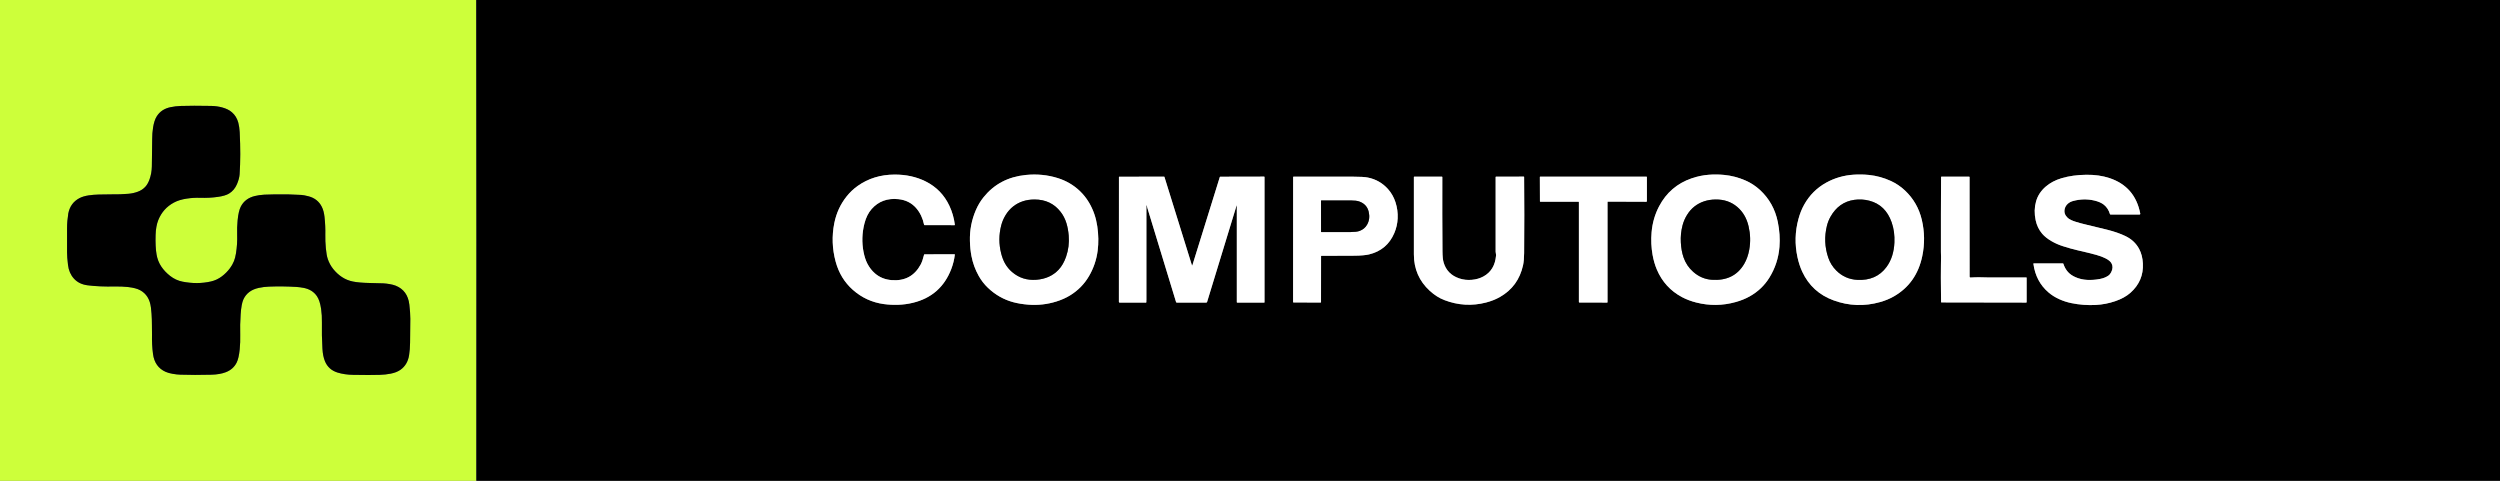 <svg width="234" height="45" viewBox="0 0 234 45" fill="none" xmlns="http://www.w3.org/2000/svg">
<rect x="0" y="0" width="234" height="45" fill="#808080" stroke="none"/>
<g clip-path="url(#clip0_252_3185)">
<path d="M0 0C14.859 0 29.717 0 44.576 0C44.593 15 44.597 30 44.585 45C29.723 45 14.861 45 0 45C0 30 0 15 0 0ZM6.925 26.082C7.237 26.425 7.656 26.631 8.181 26.701C8.901 26.796 9.77 26.834 10.79 26.813C11.189 26.804 11.586 26.822 11.981 26.865C12.477 26.921 12.859 27.021 13.125 27.167C13.701 27.482 14.035 28.02 14.127 28.779C14.178 29.195 14.206 29.565 14.211 29.889C14.217 30.237 14.22 30.414 14.22 30.419C14.231 30.752 14.234 31.05 14.228 31.311C14.214 31.944 14.245 32.551 14.322 33.133C14.429 33.943 14.823 34.499 15.504 34.804C15.682 34.883 15.906 34.946 16.176 34.992C16.422 35.035 16.655 35.06 16.873 35.067C17.751 35.099 18.726 35.1 19.8 35.071C20.332 35.057 20.783 34.977 21.153 34.832C21.607 34.653 21.939 34.356 22.149 33.941C22.283 33.675 22.379 33.261 22.435 32.7C22.48 32.251 22.496 31.8 22.484 31.347C22.466 30.704 22.479 30.062 22.523 29.421C22.569 28.769 22.654 28.305 22.779 28.03C23.041 27.456 23.524 27.093 24.227 26.944C24.541 26.878 24.858 26.838 25.177 26.826C26.036 26.792 26.893 26.802 27.751 26.857C27.982 26.872 28.212 26.902 28.44 26.948C28.977 27.057 29.384 27.313 29.66 27.714C29.849 27.987 29.981 28.386 30.058 28.912C30.117 29.325 30.142 29.751 30.132 30.19C30.114 30.965 30.131 31.785 30.183 32.651C30.198 32.892 30.22 33.09 30.251 33.244C30.294 33.461 30.349 33.652 30.418 33.817C30.638 34.345 31.032 34.697 31.6 34.872C32.026 35.004 32.513 35.075 33.058 35.085C34.133 35.105 34.961 35.105 35.544 35.085C35.915 35.073 36.255 35.036 36.562 34.975C36.946 34.9 37.259 34.775 37.501 34.599C37.937 34.283 38.2 33.828 38.291 33.236C38.345 32.888 38.375 32.502 38.383 32.077C38.4 31.115 38.407 30.367 38.406 29.834C38.404 29.447 38.373 29.002 38.312 28.499C38.208 27.628 37.784 27.043 37.042 26.743C36.888 26.681 36.697 26.63 36.47 26.591C36.257 26.555 36.06 26.532 35.879 26.523C35.721 26.515 35.281 26.503 34.557 26.487C33.912 26.474 33.402 26.428 33.025 26.351C32.65 26.274 32.307 26.133 31.999 25.928C31.7 25.73 31.432 25.482 31.194 25.187C30.97 24.908 30.799 24.597 30.683 24.255C30.6 24.009 30.538 23.665 30.497 23.222C30.456 22.779 30.44 22.372 30.449 22.002C30.462 21.43 30.437 20.861 30.373 20.293C30.332 19.929 30.25 19.622 30.127 19.371C29.873 18.854 29.451 18.52 28.862 18.369C28.573 18.296 28.355 18.255 28.21 18.246C27.349 18.193 26.488 18.177 25.627 18.197C25.12 18.208 24.82 18.216 24.729 18.222C24.402 18.242 24.105 18.285 23.837 18.352C23.236 18.503 22.805 18.829 22.544 19.329C22.397 19.613 22.296 20.044 22.241 20.625C22.198 21.07 22.184 21.517 22.199 21.966C22.218 22.553 22.181 23.135 22.089 23.712C22.042 24.003 21.979 24.246 21.899 24.441C21.802 24.679 21.678 24.899 21.527 25.103C21.306 25.399 21.049 25.658 20.753 25.878C20.446 26.107 20.111 26.262 19.747 26.345C18.898 26.538 18.011 26.544 17.084 26.363C16.663 26.281 16.275 26.101 15.921 25.824C15.589 25.565 15.316 25.276 15.101 24.956C14.874 24.618 14.724 24.239 14.653 23.817C14.571 23.334 14.541 22.729 14.563 22.002C14.58 21.441 14.664 20.973 14.814 20.6C15.109 19.87 15.597 19.323 16.281 18.958C16.606 18.784 17.003 18.661 17.47 18.59C17.899 18.525 18.317 18.499 18.724 18.513C19.301 18.532 19.855 18.504 20.384 18.429C20.851 18.364 21.201 18.26 21.434 18.119C21.765 17.919 22.013 17.625 22.179 17.238C22.325 16.898 22.408 16.587 22.427 16.305C22.507 15.116 22.509 13.805 22.434 12.372C22.416 12.035 22.372 11.738 22.303 11.481C22.196 11.084 21.997 10.759 21.705 10.507C21.473 10.307 21.168 10.156 20.789 10.055C20.468 9.969 20.126 9.922 19.765 9.915C18.607 9.893 17.655 9.894 16.908 9.919C16.592 9.93 16.279 9.967 15.969 10.031C15.386 10.151 14.953 10.438 14.669 10.895C14.512 11.147 14.399 11.492 14.329 11.93C14.273 12.283 14.245 12.649 14.246 13.03C14.247 13.458 14.236 14.312 14.213 15.593C14.205 16.013 14.132 16.416 13.993 16.801C13.888 17.091 13.755 17.322 13.593 17.494C13.404 17.693 13.175 17.843 12.906 17.942C12.621 18.048 12.327 18.114 12.024 18.139C11.49 18.183 10.956 18.201 10.42 18.193C10.238 18.19 9.844 18.196 9.239 18.21C8.91 18.218 8.603 18.243 8.317 18.285C7.965 18.337 7.671 18.425 7.437 18.547C6.868 18.846 6.52 19.326 6.392 19.987C6.365 20.129 6.337 20.358 6.308 20.671C6.288 20.9 6.277 21.13 6.277 21.361C6.277 22.115 6.277 22.868 6.277 23.621C6.277 23.912 6.306 24.303 6.365 24.796C6.426 25.311 6.613 25.74 6.925 26.082Z" fill="#CDFF3A"/>
<path d="M44.576 0C107.717 0 170.859 0 234 0C234 15 234 30 234 45C170.861 45 107.723 45 44.585 45C44.597 30 44.593 15 44.576 0ZM79.829 27.132C80.658 27.865 81.62 28.307 82.713 28.46C83.154 28.521 83.609 28.544 84.079 28.528C84.537 28.513 84.991 28.451 85.441 28.342C87.192 27.92 88.392 26.866 89.04 25.179C89.206 24.745 89.317 24.298 89.372 23.837C89.373 23.832 89.372 23.827 89.371 23.823C89.369 23.818 89.367 23.814 89.364 23.81C89.361 23.807 89.357 23.804 89.353 23.802C89.349 23.8 89.344 23.799 89.34 23.799L86.537 23.804C86.527 23.804 86.517 23.807 86.51 23.813C86.502 23.82 86.496 23.828 86.494 23.838C86.395 24.241 86.289 24.547 86.177 24.756C85.604 25.819 84.707 26.307 83.483 26.221C82.861 26.177 82.334 25.968 81.901 25.593C81.607 25.339 81.368 25.032 81.183 24.67C81.028 24.367 80.909 24.002 80.826 23.575C80.656 22.695 80.684 21.811 80.91 20.924C81.052 20.366 81.277 19.914 81.583 19.567C82.224 18.843 83.058 18.534 84.084 18.641C84.773 18.712 85.33 18.991 85.754 19.478C86.121 19.901 86.368 20.42 86.495 21.037C86.498 21.047 86.503 21.056 86.511 21.062C86.518 21.068 86.528 21.072 86.538 21.072L89.341 21.076C89.346 21.076 89.35 21.075 89.355 21.073C89.359 21.071 89.363 21.068 89.366 21.065C89.369 21.061 89.371 21.057 89.373 21.052C89.374 21.048 89.375 21.043 89.374 21.038C89.296 20.412 89.125 19.818 88.862 19.258C88.383 18.241 87.644 17.483 86.645 16.983C85.779 16.55 84.807 16.336 83.73 16.341C82.416 16.347 81.264 16.702 80.274 17.406C79.889 17.68 79.548 18.003 79.25 18.376C78.663 19.11 78.276 19.951 78.088 20.898C77.85 22.099 77.893 23.297 78.217 24.492C78.507 25.559 79.045 26.439 79.829 27.132ZM92.469 26.938C93.161 27.598 93.955 28.048 94.852 28.288C95.274 28.4 95.737 28.476 96.243 28.516C97.141 28.587 98.02 28.489 98.878 28.22C99.353 28.072 99.781 27.881 100.164 27.646C100.902 27.192 101.488 26.597 101.921 25.86C102.358 25.119 102.631 24.319 102.741 23.462C102.835 22.734 102.823 21.973 102.705 21.178C102.586 20.371 102.33 19.636 101.939 18.972C101.693 18.556 101.4 18.187 101.059 17.865C100.475 17.312 99.787 16.912 98.997 16.666C98.046 16.369 97.053 16.273 96.019 16.377C94.365 16.542 93.047 17.235 92.064 18.458C91.772 18.82 91.531 19.224 91.338 19.671C90.943 20.588 90.759 21.549 90.784 22.555C90.796 23.057 90.845 23.529 90.929 23.971C91.053 24.623 91.28 25.242 91.61 25.829C91.842 26.242 92.128 26.612 92.469 26.938ZM164.732 17.779C164.331 17.41 163.881 17.116 163.383 16.897C162.737 16.613 162.068 16.438 161.377 16.372C160.904 16.326 160.435 16.321 159.968 16.355C159.41 16.396 158.863 16.51 158.327 16.696C156.974 17.165 155.963 18.035 155.293 19.307C154.899 20.055 154.665 20.864 154.59 21.735C154.527 22.462 154.558 23.173 154.683 23.867C154.772 24.36 154.904 24.814 155.08 25.23C155.566 26.373 156.352 27.234 157.439 27.812C157.833 28.022 158.271 28.188 158.755 28.312C159.996 28.63 161.233 28.616 162.466 28.27C162.95 28.134 163.386 27.958 163.772 27.741C164.54 27.31 165.151 26.731 165.605 26.003C166.156 25.118 166.473 24.152 166.557 23.107C166.617 22.349 166.566 21.571 166.402 20.773C166.158 19.578 165.601 18.58 164.732 17.779ZM178.308 17.832C177.913 17.459 177.469 17.16 176.976 16.935C176.321 16.635 175.64 16.448 174.935 16.376C174.474 16.328 174.004 16.32 173.525 16.349C172.592 16.408 171.729 16.656 170.938 17.093C170.056 17.58 169.366 18.269 168.868 19.159C168.649 19.55 168.473 19.989 168.34 20.476C168.011 21.672 167.98 22.877 168.247 24.091C168.356 24.584 168.504 25.034 168.693 25.439C169.293 26.726 170.268 27.617 171.617 28.111C173.053 28.638 174.51 28.691 175.989 28.271C176.465 28.136 176.898 27.956 177.289 27.729C178.692 26.916 179.57 25.666 179.923 23.98C180.162 22.842 180.148 21.707 179.882 20.575C179.628 19.499 179.104 18.584 178.308 17.832ZM193.083 24.654H190.357C190.353 24.654 190.348 24.655 190.344 24.657C190.34 24.659 190.336 24.661 190.333 24.665C190.33 24.668 190.328 24.672 190.327 24.677C190.325 24.681 190.325 24.686 190.326 24.69C190.476 25.802 190.948 26.697 191.744 27.375C192.035 27.623 192.368 27.833 192.743 28.003C193.104 28.166 193.48 28.288 193.872 28.37C194.629 28.527 195.393 28.584 196.164 28.544C196.79 28.51 197.399 28.392 197.992 28.188C198.57 27.99 199.041 27.73 199.404 27.409C200.238 26.669 200.629 25.755 200.575 24.665C200.549 24.143 200.432 23.688 200.224 23.299C199.943 22.774 199.515 22.373 198.94 22.096C198.463 21.866 197.896 21.669 197.239 21.503C196.567 21.333 195.893 21.17 195.217 21.013C194.912 20.942 194.609 20.86 194.309 20.767C193.943 20.654 193.687 20.53 193.541 20.395C193.275 20.149 193.18 19.869 193.257 19.553C193.302 19.366 193.396 19.208 193.538 19.079C193.676 18.953 193.845 18.864 194.044 18.811C194.715 18.632 195.373 18.617 196.016 18.767C196.403 18.857 196.705 18.988 196.923 19.162C197.194 19.38 197.383 19.671 197.49 20.036C197.493 20.048 197.501 20.059 197.511 20.067C197.521 20.075 197.534 20.079 197.547 20.079H200.26C200.271 20.079 200.281 20.077 200.29 20.072C200.299 20.068 200.308 20.061 200.314 20.053C200.321 20.045 200.325 20.036 200.328 20.026C200.331 20.016 200.331 20.005 200.329 19.995C200.003 18.308 199.043 17.199 197.449 16.669C196.802 16.453 196.08 16.35 195.282 16.359C194.424 16.368 193.648 16.476 192.956 16.683C192.372 16.859 191.88 17.12 191.478 17.467C191.027 17.857 190.726 18.318 190.575 18.851C190.417 19.407 190.404 19.994 190.537 20.614C190.639 21.093 190.839 21.511 191.139 21.866C191.355 22.121 191.651 22.358 192.027 22.576C192.358 22.767 192.708 22.921 193.077 23.039C193.594 23.204 194.03 23.327 194.383 23.408C195.171 23.588 195.777 23.737 196.199 23.853C196.535 23.945 196.832 24.057 197.09 24.188C197.367 24.328 197.552 24.486 197.645 24.662C197.773 24.905 197.76 25.177 197.607 25.478C197.535 25.619 197.452 25.723 197.358 25.789C197.139 25.942 196.875 26.049 196.568 26.109C196.166 26.189 195.761 26.218 195.352 26.198C194.969 26.179 194.607 26.094 194.265 25.944C193.97 25.814 193.736 25.652 193.563 25.459C193.374 25.249 193.23 24.992 193.131 24.689C193.128 24.679 193.121 24.67 193.113 24.664C193.104 24.657 193.094 24.654 193.083 24.654ZM111.56 24.818L108.992 16.561C108.99 16.554 108.985 16.548 108.98 16.544C108.974 16.539 108.967 16.537 108.96 16.537L104.768 16.541C104.764 16.541 104.759 16.542 104.755 16.544C104.75 16.546 104.747 16.548 104.743 16.552C104.74 16.555 104.737 16.559 104.736 16.563C104.734 16.567 104.733 16.572 104.733 16.577L104.729 28.259C104.729 28.275 104.735 28.291 104.747 28.303C104.758 28.314 104.774 28.321 104.79 28.321C105.557 28.321 106.333 28.321 107.117 28.321C107.124 28.321 107.153 28.323 107.206 28.328C107.285 28.335 107.315 28.302 107.297 28.23C107.291 28.209 107.291 28.187 107.296 28.163C107.301 28.139 107.303 28.109 107.303 28.072C107.303 25.129 107.303 22.186 107.303 19.242C107.303 19.227 107.306 19.217 107.313 19.212C107.315 19.21 107.317 19.21 107.32 19.21C107.322 19.211 107.324 19.212 107.327 19.214C107.329 19.216 107.331 19.219 107.333 19.223C107.334 19.226 107.336 19.23 107.336 19.233C107.343 19.285 107.36 19.354 107.387 19.443C108.284 22.382 109.181 25.325 110.078 28.271C110.082 28.285 110.091 28.298 110.103 28.307C110.115 28.316 110.129 28.321 110.144 28.321H112.904C112.922 28.321 112.939 28.315 112.953 28.305C112.968 28.294 112.978 28.279 112.984 28.262L115.735 19.265C115.756 19.197 115.766 19.199 115.766 19.27V28.285C115.766 28.295 115.77 28.304 115.776 28.31C115.783 28.317 115.792 28.321 115.801 28.321H118.332C118.338 28.321 118.345 28.318 118.35 28.313C118.355 28.308 118.358 28.301 118.358 28.294V16.571C118.358 16.566 118.357 16.561 118.355 16.556C118.353 16.551 118.35 16.547 118.346 16.544C118.343 16.54 118.339 16.537 118.334 16.535C118.329 16.533 118.324 16.532 118.32 16.532L114.219 16.541C114.208 16.541 114.198 16.544 114.19 16.55C114.182 16.557 114.176 16.565 114.173 16.575L111.61 24.818C111.593 24.871 111.577 24.871 111.56 24.818ZM123.686 23.946C124.722 23.948 125.758 23.944 126.794 23.933C127.389 23.926 127.839 23.886 128.143 23.813C129.267 23.541 130.054 22.877 130.506 21.82C130.695 21.379 130.8 20.919 130.822 20.442C130.846 19.921 130.777 19.415 130.616 18.923C130.463 18.457 130.231 18.049 129.919 17.699C129.412 17.132 128.783 16.771 128.031 16.619C127.765 16.564 127.297 16.537 126.627 16.537C124.789 16.537 122.938 16.537 121.074 16.537C121.064 16.537 121.055 16.541 121.048 16.547C121.041 16.554 121.038 16.564 121.038 16.573L121.033 28.272C121.033 28.281 121.037 28.291 121.044 28.297C121.05 28.304 121.059 28.308 121.069 28.308L123.6 28.32C123.606 28.32 123.612 28.319 123.618 28.317C123.623 28.314 123.629 28.311 123.633 28.306C123.637 28.302 123.641 28.297 123.643 28.291C123.646 28.285 123.647 28.279 123.647 28.272L123.651 23.982C123.651 23.973 123.655 23.964 123.662 23.957C123.668 23.95 123.677 23.946 123.686 23.946ZM133.821 27.216C134.255 27.613 134.713 27.905 135.195 28.089C136.483 28.582 137.785 28.657 139.102 28.314C139.585 28.188 140.021 28.014 140.408 27.791C141.55 27.136 142.266 26.149 142.557 24.831C142.621 24.542 142.655 24.16 142.659 23.685C142.68 21.312 142.68 18.94 142.658 16.567C142.658 16.558 142.654 16.549 142.647 16.543C142.641 16.536 142.632 16.532 142.622 16.532L140.027 16.537C140.017 16.537 140.008 16.541 140.002 16.547C139.995 16.554 139.991 16.564 139.991 16.573C139.991 18.919 139.991 21.249 139.991 23.561C139.991 23.602 139.999 23.665 140.016 23.748C140.03 23.811 140.033 23.876 140.027 23.942C139.947 24.837 139.561 25.478 138.868 25.866C138.542 26.048 138.173 26.157 137.76 26.193C137.347 26.229 136.956 26.184 136.588 26.06C135.829 25.804 135.34 25.306 135.123 24.567C135.054 24.334 135.018 23.985 135.015 23.519C134.998 21.219 134.993 18.904 135.001 16.573C135.001 16.564 134.998 16.554 134.991 16.547C134.984 16.541 134.975 16.537 134.965 16.537H132.375C132.366 16.537 132.356 16.541 132.35 16.547C132.343 16.554 132.339 16.564 132.339 16.573C132.333 19.005 132.333 21.42 132.339 23.817C132.342 25.18 132.836 26.313 133.821 27.216ZM150.507 18.873L154.085 18.886C154.094 18.886 154.102 18.884 154.11 18.881C154.117 18.878 154.124 18.873 154.13 18.867C154.136 18.861 154.141 18.854 154.144 18.846C154.147 18.838 154.149 18.83 154.149 18.822V16.574C154.149 16.564 154.145 16.555 154.138 16.548C154.131 16.541 154.122 16.537 154.112 16.537H144.161C144.153 16.537 144.145 16.54 144.139 16.546C144.133 16.552 144.13 16.56 144.13 16.568L144.139 18.847C144.139 18.856 144.142 18.865 144.149 18.872C144.155 18.878 144.164 18.882 144.174 18.882L147.748 18.881C147.757 18.881 147.767 18.885 147.773 18.892C147.78 18.899 147.784 18.908 147.784 18.918V28.262C147.784 28.276 147.79 28.29 147.8 28.3C147.81 28.311 147.824 28.317 147.838 28.317L150.425 28.321C150.43 28.321 150.435 28.32 150.44 28.318C150.445 28.316 150.449 28.313 150.452 28.309C150.456 28.306 150.459 28.301 150.461 28.297C150.463 28.292 150.464 28.287 150.464 28.282V18.916C150.464 18.911 150.465 18.905 150.467 18.9C150.469 18.895 150.472 18.89 150.476 18.886C150.48 18.882 150.485 18.878 150.49 18.876C150.496 18.874 150.501 18.873 150.507 18.873ZM185.376 25.955C185.084 25.948 184.774 25.956 184.447 25.977C184.435 25.978 184.423 25.977 184.412 25.973C184.401 25.969 184.391 25.962 184.382 25.954C184.374 25.946 184.367 25.937 184.362 25.926C184.357 25.915 184.355 25.903 184.355 25.891L184.351 16.577C184.351 16.566 184.347 16.556 184.339 16.549C184.332 16.541 184.322 16.537 184.311 16.537H181.721C181.711 16.537 181.702 16.541 181.695 16.548C181.688 16.555 181.684 16.564 181.684 16.574C181.67 18.922 181.665 21.258 181.67 23.582C181.67 23.585 181.674 23.742 181.682 24.052C181.687 24.265 181.684 24.531 181.671 24.85C181.657 25.215 181.661 26.356 181.684 28.272C181.684 28.281 181.688 28.29 181.694 28.297C181.701 28.303 181.71 28.307 181.719 28.307L189.653 28.321C189.664 28.321 189.674 28.317 189.681 28.309C189.689 28.301 189.693 28.291 189.693 28.28V26.007C189.693 26.002 189.692 25.997 189.69 25.993C189.689 25.989 189.686 25.985 189.683 25.982C189.679 25.978 189.676 25.976 189.671 25.974C189.667 25.972 189.662 25.971 189.658 25.971C188.432 25.973 187.206 25.972 185.981 25.968C185.974 25.968 185.772 25.963 185.376 25.955Z" fill="black"/>
<path d="M6.925 26.082C6.613 25.74 6.426 25.311 6.365 24.796C6.306 24.303 6.277 23.911 6.277 23.621C6.277 22.868 6.277 22.114 6.277 21.361C6.277 21.13 6.288 20.9 6.308 20.671C6.337 20.358 6.365 20.129 6.392 19.986C6.52 19.326 6.868 18.846 7.437 18.547C7.671 18.424 7.965 18.337 8.317 18.285C8.603 18.242 8.91 18.218 9.239 18.21C9.844 18.196 10.238 18.19 10.42 18.193C10.955 18.201 11.49 18.183 12.024 18.139C12.327 18.114 12.621 18.048 12.906 17.942C13.175 17.843 13.404 17.693 13.593 17.494C13.755 17.322 13.888 17.091 13.993 16.801C14.132 16.416 14.205 16.013 14.213 15.593C14.236 14.312 14.247 13.458 14.246 13.03C14.245 12.649 14.273 12.283 14.329 11.93C14.399 11.492 14.512 11.147 14.669 10.895C14.953 10.438 15.386 10.151 15.969 10.031C16.279 9.967 16.592 9.93 16.908 9.919C17.655 9.894 18.607 9.893 19.764 9.915C20.126 9.922 20.468 9.969 20.789 10.055C21.168 10.156 21.473 10.307 21.704 10.507C21.997 10.759 22.196 11.084 22.303 11.481C22.372 11.738 22.416 12.035 22.434 12.372C22.509 13.805 22.507 15.116 22.427 16.305C22.408 16.587 22.325 16.898 22.179 17.238C22.013 17.625 21.765 17.919 21.434 18.119C21.201 18.26 20.851 18.364 20.384 18.429C19.854 18.504 19.301 18.532 18.724 18.513C18.317 18.499 17.899 18.525 17.47 18.59C17.002 18.661 16.606 18.783 16.28 18.958C15.597 19.323 15.109 19.87 14.814 20.6C14.664 20.973 14.58 21.441 14.563 22.002C14.541 22.729 14.571 23.334 14.653 23.817C14.724 24.239 14.873 24.618 15.101 24.956C15.316 25.276 15.589 25.565 15.921 25.824C16.275 26.101 16.663 26.281 17.084 26.363C18.011 26.544 18.898 26.538 19.747 26.345C20.111 26.262 20.446 26.107 20.753 25.878C21.048 25.657 21.306 25.399 21.527 25.103C21.678 24.899 21.802 24.679 21.899 24.441C21.979 24.246 22.042 24.003 22.089 23.712C22.181 23.135 22.218 22.553 22.199 21.966C22.184 21.517 22.198 21.07 22.241 20.625C22.296 20.044 22.397 19.612 22.544 19.329C22.805 18.829 23.236 18.503 23.837 18.352C24.105 18.285 24.402 18.242 24.729 18.222C24.82 18.216 25.12 18.208 25.626 18.197C26.488 18.177 27.349 18.193 28.21 18.246C28.355 18.255 28.572 18.296 28.862 18.369C29.451 18.52 29.873 18.853 30.127 19.371C30.25 19.622 30.332 19.929 30.373 20.293C30.437 20.861 30.462 21.43 30.449 22.002C30.44 22.372 30.456 22.779 30.497 23.222C30.538 23.665 30.6 24.009 30.683 24.255C30.799 24.597 30.97 24.907 31.194 25.187C31.432 25.482 31.7 25.73 31.999 25.928C32.307 26.133 32.649 26.274 33.025 26.351C33.402 26.428 33.912 26.474 34.557 26.487C35.281 26.503 35.721 26.515 35.879 26.523C36.06 26.532 36.257 26.555 36.469 26.591C36.697 26.63 36.888 26.681 37.042 26.743C37.784 27.042 38.208 27.628 38.312 28.499C38.373 29.002 38.404 29.447 38.405 29.834C38.407 30.367 38.4 31.114 38.383 32.077C38.375 32.502 38.345 32.888 38.291 33.236C38.2 33.828 37.936 34.283 37.501 34.599C37.259 34.775 36.946 34.9 36.562 34.975C36.254 35.036 35.915 35.073 35.544 35.085C34.961 35.105 34.133 35.105 33.058 35.085C32.512 35.075 32.026 35.004 31.6 34.872C31.032 34.697 30.638 34.345 30.418 33.817C30.349 33.652 30.294 33.461 30.251 33.244C30.22 33.089 30.198 32.892 30.183 32.651C30.131 31.785 30.114 30.965 30.131 30.19C30.142 29.751 30.117 29.325 30.057 28.912C29.981 28.386 29.849 27.987 29.66 27.714C29.384 27.312 28.977 27.057 28.44 26.948C28.212 26.902 27.982 26.872 27.751 26.857C26.893 26.802 26.036 26.792 25.177 26.826C24.857 26.838 24.541 26.878 24.227 26.944C23.524 27.093 23.041 27.455 22.779 28.03C22.654 28.305 22.569 28.769 22.523 29.421C22.479 30.062 22.466 30.704 22.484 31.347C22.496 31.8 22.48 32.251 22.435 32.7C22.379 33.261 22.283 33.675 22.149 33.941C21.939 34.356 21.607 34.653 21.153 34.831C20.783 34.977 20.332 35.056 19.8 35.071C18.726 35.1 17.751 35.099 16.873 35.067C16.655 35.06 16.422 35.035 16.176 34.992C15.906 34.946 15.682 34.883 15.504 34.804C14.823 34.499 14.429 33.942 14.322 33.133C14.245 32.551 14.214 31.944 14.228 31.311C14.234 31.05 14.231 30.752 14.22 30.419C14.22 30.414 14.217 30.237 14.211 29.889C14.206 29.565 14.178 29.195 14.127 28.779C14.035 28.02 13.701 27.482 13.125 27.167C12.859 27.021 12.477 26.92 11.981 26.865C11.586 26.822 11.189 26.804 10.79 26.813C9.77 26.834 8.901 26.796 8.181 26.701C7.656 26.631 7.237 26.425 6.925 26.082Z" fill="black"/>
<path d="M79.829 27.133C79.045 26.439 78.507 25.559 78.217 24.492C77.893 23.297 77.85 22.099 78.088 20.898C78.276 19.951 78.663 19.11 79.25 18.376C79.548 18.003 79.889 17.68 80.274 17.406C81.264 16.702 82.416 16.347 83.73 16.341C84.807 16.336 85.779 16.55 86.645 16.983C87.644 17.483 88.383 18.241 88.861 19.258C89.125 19.818 89.296 20.412 89.374 21.038C89.375 21.043 89.374 21.048 89.373 21.052C89.371 21.057 89.369 21.061 89.366 21.065C89.363 21.068 89.359 21.071 89.355 21.073C89.35 21.075 89.346 21.076 89.341 21.076L86.538 21.072C86.528 21.072 86.518 21.068 86.511 21.062C86.503 21.056 86.498 21.047 86.495 21.037C86.368 20.42 86.121 19.901 85.753 19.478C85.33 18.991 84.773 18.712 84.084 18.641C83.058 18.534 82.224 18.843 81.583 19.567C81.277 19.914 81.052 20.367 80.91 20.924C80.684 21.811 80.656 22.695 80.826 23.575C80.909 24.002 81.028 24.367 81.183 24.67C81.368 25.032 81.607 25.339 81.901 25.593C82.334 25.968 82.861 26.177 83.483 26.221C84.707 26.308 85.604 25.819 86.177 24.756C86.289 24.548 86.395 24.241 86.494 23.838C86.496 23.828 86.502 23.82 86.51 23.813C86.517 23.807 86.527 23.804 86.537 23.804L89.34 23.799C89.344 23.799 89.349 23.8 89.353 23.802C89.357 23.804 89.361 23.807 89.364 23.811C89.367 23.814 89.369 23.818 89.371 23.823C89.372 23.827 89.373 23.832 89.372 23.837C89.317 24.298 89.206 24.745 89.04 25.179C88.392 26.866 87.192 27.92 85.441 28.342C84.991 28.451 84.537 28.513 84.079 28.528C83.609 28.544 83.154 28.521 82.713 28.46C81.62 28.307 80.658 27.865 79.829 27.133Z" fill="white"/>
<path d="M92.469 26.938C92.128 26.612 91.841 26.242 91.61 25.829C91.28 25.242 91.053 24.623 90.929 23.971C90.845 23.529 90.796 23.057 90.784 22.556C90.758 21.549 90.943 20.588 91.338 19.671C91.531 19.224 91.772 18.82 92.064 18.458C93.047 17.236 94.365 16.542 96.019 16.377C97.053 16.273 98.046 16.369 98.997 16.666C99.787 16.912 100.474 17.312 101.059 17.865C101.4 18.187 101.693 18.556 101.939 18.972C102.33 19.636 102.586 20.371 102.705 21.178C102.823 21.973 102.835 22.734 102.741 23.462C102.631 24.319 102.357 25.119 101.921 25.86C101.488 26.597 100.902 27.192 100.164 27.646C99.781 27.881 99.352 28.072 98.878 28.22C98.02 28.489 97.141 28.587 96.243 28.516C95.737 28.476 95.273 28.4 94.852 28.288C93.955 28.048 93.161 27.598 92.469 26.938ZM94.728 25.459C95.371 26.011 96.13 26.253 97.006 26.185C97.865 26.118 98.556 25.806 99.08 25.251C99.377 24.935 99.612 24.528 99.784 24.031C100.005 23.393 100.087 22.734 100.031 22.052C99.996 21.627 99.925 21.241 99.819 20.894C99.696 20.495 99.515 20.142 99.276 19.834C98.676 19.059 97.861 18.672 96.83 18.673C96.053 18.673 95.387 18.89 94.833 19.324C94.564 19.534 94.332 19.798 94.136 20.113C93.943 20.425 93.802 20.753 93.713 21.098C93.489 21.971 93.487 22.844 93.708 23.715C93.801 24.085 93.923 24.401 94.074 24.665C94.249 24.971 94.467 25.236 94.728 25.459Z" fill="white"/>
<path d="M164.732 17.779C165.601 18.58 166.158 19.578 166.402 20.773C166.565 21.571 166.617 22.349 166.557 23.107C166.473 24.152 166.156 25.118 165.605 26.002C165.151 26.731 164.54 27.31 163.772 27.741C163.386 27.958 162.95 28.134 162.466 28.27C161.233 28.616 159.996 28.63 158.755 28.312C158.271 28.188 157.833 28.022 157.439 27.812C156.352 27.234 155.566 26.373 155.08 25.23C154.904 24.814 154.772 24.36 154.683 23.867C154.558 23.173 154.527 22.462 154.589 21.735C154.665 20.864 154.899 20.055 155.293 19.307C155.963 18.035 156.974 17.165 158.327 16.696C158.863 16.51 159.41 16.396 159.968 16.355C160.435 16.321 160.904 16.326 161.377 16.372C162.068 16.438 162.737 16.613 163.383 16.897C163.881 17.116 164.331 17.41 164.732 17.779ZM158.482 25.441C158.993 25.892 159.571 26.14 160.214 26.185C161.607 26.282 162.621 25.788 163.255 24.703C163.482 24.314 163.64 23.87 163.729 23.372C163.861 22.644 163.839 21.91 163.664 21.17C163.485 20.41 163.127 19.805 162.59 19.354C162.039 18.891 161.371 18.664 160.584 18.673C159.81 18.682 159.15 18.899 158.605 19.324C158.335 19.535 158.103 19.798 157.908 20.113C157.717 20.421 157.576 20.749 157.485 21.098C157.349 21.618 157.296 22.147 157.325 22.683C157.354 23.213 157.437 23.679 157.576 24.082C157.759 24.618 158.061 25.071 158.482 25.441Z" fill="white"/>
<path d="M178.308 17.832C179.104 18.584 179.628 19.499 179.882 20.575C180.148 21.707 180.162 22.842 179.923 23.98C179.57 25.666 178.692 26.916 177.289 27.729C176.898 27.956 176.465 28.136 175.989 28.271C174.51 28.691 173.053 28.638 171.617 28.111C170.268 27.617 169.293 26.726 168.693 25.439C168.504 25.034 168.356 24.584 168.247 24.091C167.98 22.877 168.011 21.672 168.34 20.476C168.473 19.989 168.649 19.55 168.868 19.159C169.366 18.269 170.056 17.58 170.938 17.093C171.729 16.656 172.592 16.408 173.525 16.349C174.004 16.32 174.474 16.328 174.935 16.376C175.64 16.448 176.321 16.635 176.976 16.935C177.469 17.16 177.913 17.459 178.308 17.832ZM171.867 25.313C172.411 25.859 173.069 26.153 173.842 26.194C175.019 26.257 175.927 25.86 176.566 25.003C176.805 24.683 176.987 24.323 177.111 23.923C177.227 23.547 177.296 23.144 177.316 22.714C177.348 22.026 177.263 21.392 177.059 20.812C176.678 19.723 175.979 19.047 174.961 18.785C174.499 18.666 174.033 18.639 173.563 18.706C172.596 18.842 171.854 19.369 171.336 20.286C171.187 20.55 171.076 20.83 171.002 21.125C170.75 22.136 170.791 23.132 171.125 24.115C171.28 24.573 171.528 24.972 171.867 25.313Z" fill="white"/>
<path d="M193.083 24.654C193.094 24.654 193.104 24.657 193.113 24.663C193.121 24.67 193.128 24.679 193.131 24.689C193.23 24.992 193.374 25.249 193.563 25.459C193.736 25.652 193.97 25.814 194.265 25.944C194.607 26.094 194.969 26.178 195.352 26.198C195.761 26.218 196.166 26.189 196.568 26.109C196.876 26.049 197.139 25.942 197.358 25.789C197.452 25.723 197.535 25.619 197.607 25.478C197.76 25.177 197.773 24.905 197.645 24.662C197.552 24.486 197.367 24.328 197.09 24.188C196.832 24.057 196.535 23.945 196.199 23.853C195.777 23.736 195.171 23.588 194.383 23.408C194.03 23.327 193.594 23.204 193.077 23.039C192.708 22.921 192.358 22.767 192.027 22.576C191.651 22.358 191.355 22.121 191.139 21.866C190.839 21.511 190.639 21.093 190.537 20.614C190.404 19.994 190.417 19.407 190.575 18.851C190.726 18.318 191.027 17.857 191.478 17.467C191.88 17.12 192.372 16.859 192.956 16.683C193.648 16.476 194.424 16.368 195.282 16.359C196.08 16.35 196.802 16.453 197.449 16.669C199.043 17.199 200.003 18.308 200.329 19.995C200.331 20.005 200.331 20.016 200.328 20.026C200.326 20.036 200.321 20.045 200.314 20.053C200.308 20.061 200.3 20.068 200.29 20.072C200.281 20.077 200.271 20.079 200.26 20.079H197.547C197.534 20.079 197.521 20.075 197.511 20.067C197.501 20.059 197.493 20.048 197.49 20.036C197.383 19.671 197.194 19.38 196.923 19.162C196.705 18.988 196.403 18.857 196.016 18.767C195.373 18.617 194.715 18.632 194.044 18.811C193.845 18.864 193.676 18.953 193.538 19.079C193.396 19.208 193.302 19.366 193.257 19.553C193.18 19.869 193.275 20.149 193.541 20.395C193.687 20.53 193.943 20.654 194.309 20.767C194.609 20.86 194.912 20.942 195.217 21.013C195.893 21.17 196.567 21.333 197.239 21.503C197.896 21.669 198.463 21.866 198.94 22.096C199.515 22.373 199.943 22.774 200.224 23.299C200.432 23.688 200.549 24.143 200.575 24.665C200.629 25.755 200.238 26.669 199.404 27.409C199.041 27.73 198.57 27.99 197.992 28.188C197.399 28.392 196.79 28.51 196.164 28.544C195.393 28.584 194.629 28.527 193.872 28.37C193.48 28.288 193.104 28.166 192.743 28.003C192.368 27.833 192.035 27.623 191.744 27.375C190.948 26.697 190.476 25.802 190.326 24.69C190.325 24.686 190.325 24.681 190.327 24.677C190.328 24.672 190.33 24.668 190.333 24.665C190.336 24.661 190.34 24.659 190.344 24.657C190.348 24.655 190.353 24.654 190.357 24.654H193.083Z" fill="white"/>
<path d="M111.56 24.818C111.577 24.871 111.593 24.871 111.61 24.818L114.173 16.575C114.176 16.565 114.182 16.557 114.19 16.55C114.198 16.544 114.208 16.541 114.219 16.541L118.32 16.532C118.324 16.532 118.329 16.533 118.334 16.535C118.339 16.537 118.343 16.54 118.346 16.544C118.35 16.547 118.353 16.551 118.355 16.556C118.357 16.561 118.358 16.566 118.358 16.571V28.294C118.358 28.301 118.355 28.308 118.35 28.313C118.345 28.318 118.338 28.321 118.332 28.321H115.801C115.796 28.321 115.792 28.32 115.788 28.318C115.783 28.316 115.779 28.314 115.776 28.31C115.773 28.307 115.77 28.303 115.769 28.299C115.767 28.294 115.766 28.29 115.766 28.285V19.27C115.766 19.198 115.755 19.197 115.735 19.265L112.984 28.262C112.978 28.279 112.968 28.294 112.953 28.305C112.939 28.315 112.922 28.321 112.904 28.321H110.144C110.129 28.321 110.115 28.316 110.103 28.307C110.091 28.298 110.082 28.285 110.078 28.271C109.181 25.325 108.284 22.382 107.387 19.442C107.36 19.354 107.343 19.285 107.336 19.233C107.335 19.23 107.334 19.226 107.333 19.223C107.331 19.219 107.329 19.216 107.327 19.214C107.324 19.212 107.322 19.211 107.32 19.21C107.317 19.21 107.315 19.21 107.313 19.212C107.306 19.217 107.303 19.227 107.303 19.242C107.303 22.186 107.303 25.128 107.303 28.072C107.303 28.109 107.301 28.139 107.296 28.163C107.291 28.187 107.291 28.209 107.297 28.23C107.315 28.302 107.285 28.334 107.206 28.328C107.153 28.323 107.124 28.321 107.117 28.321C106.333 28.321 105.557 28.321 104.79 28.321C104.774 28.321 104.758 28.314 104.747 28.303C104.735 28.291 104.729 28.275 104.729 28.259L104.733 16.577C104.733 16.572 104.734 16.567 104.736 16.563C104.737 16.559 104.74 16.555 104.743 16.551C104.747 16.548 104.75 16.546 104.755 16.544C104.759 16.542 104.764 16.541 104.768 16.541L108.96 16.537C108.967 16.537 108.974 16.539 108.98 16.543C108.985 16.548 108.99 16.554 108.992 16.561L111.56 24.818Z" fill="white"/>
<path d="M123.651 23.982L123.647 28.272C123.647 28.279 123.646 28.285 123.643 28.291C123.641 28.297 123.637 28.302 123.633 28.306C123.629 28.311 123.623 28.314 123.618 28.317C123.612 28.319 123.606 28.32 123.6 28.32L121.069 28.308C121.059 28.308 121.05 28.304 121.044 28.297C121.037 28.291 121.033 28.281 121.033 28.272L121.037 16.573C121.037 16.563 121.041 16.554 121.048 16.547C121.055 16.541 121.064 16.537 121.073 16.537C122.938 16.537 124.789 16.537 126.627 16.537C127.297 16.537 127.765 16.564 128.031 16.619C128.783 16.771 129.412 17.131 129.919 17.699C130.231 18.049 130.463 18.457 130.616 18.923C130.777 19.415 130.846 19.921 130.822 20.442C130.8 20.919 130.695 21.378 130.506 21.82C130.054 22.877 129.267 23.541 128.143 23.813C127.839 23.886 127.389 23.926 126.794 23.933C125.758 23.944 124.722 23.948 123.686 23.946C123.677 23.946 123.668 23.95 123.661 23.957C123.655 23.963 123.651 23.973 123.651 23.982ZM123.676 21.72C124.606 21.73 125.506 21.73 126.375 21.722C126.779 21.718 127.072 21.683 127.254 21.616C127.569 21.5 127.806 21.302 127.964 21.02C128.167 20.657 128.215 20.256 128.109 19.818C127.994 19.345 127.697 19.024 127.219 18.857C127.038 18.793 126.78 18.762 126.445 18.762C125.529 18.762 124.609 18.762 123.686 18.762C123.681 18.762 123.676 18.763 123.671 18.765C123.666 18.767 123.662 18.77 123.658 18.773C123.655 18.777 123.652 18.781 123.65 18.786C123.648 18.791 123.647 18.796 123.647 18.801L123.651 21.695C123.651 21.701 123.654 21.708 123.658 21.712C123.663 21.717 123.669 21.72 123.676 21.72Z" fill="white"/>
<path d="M133.821 27.216C132.836 26.313 132.342 25.18 132.339 23.817C132.333 21.42 132.333 19.005 132.339 16.573C132.339 16.563 132.343 16.554 132.35 16.547C132.356 16.541 132.365 16.537 132.375 16.537H134.965C134.975 16.537 134.984 16.541 134.991 16.547C134.998 16.554 135.001 16.563 135.001 16.573C134.993 18.904 134.998 21.219 135.015 23.519C135.018 23.985 135.054 24.334 135.123 24.567C135.34 25.306 135.829 25.804 136.588 26.06C136.956 26.184 137.347 26.229 137.76 26.192C138.173 26.157 138.542 26.048 138.868 25.866C139.561 25.478 139.947 24.837 140.027 23.942C140.033 23.876 140.03 23.811 140.016 23.748C139.999 23.665 139.991 23.602 139.991 23.561C139.991 21.249 139.991 18.919 139.991 16.573C139.991 16.563 139.995 16.554 140.002 16.547C140.008 16.541 140.017 16.537 140.027 16.537L142.622 16.532C142.632 16.532 142.641 16.536 142.647 16.543C142.654 16.549 142.658 16.558 142.658 16.567C142.68 18.94 142.68 21.312 142.659 23.685C142.655 24.159 142.621 24.542 142.557 24.831C142.266 26.149 141.55 27.136 140.408 27.791C140.021 28.014 139.585 28.188 139.102 28.314C137.785 28.657 136.483 28.582 135.195 28.089C134.713 27.905 134.255 27.613 133.821 27.216Z" fill="white"/>
<path d="M150.507 18.873C150.501 18.873 150.496 18.874 150.49 18.876C150.485 18.878 150.48 18.882 150.476 18.886C150.472 18.89 150.469 18.894 150.467 18.9C150.465 18.905 150.464 18.911 150.464 18.916V28.282C150.464 28.287 150.463 28.292 150.461 28.297C150.459 28.301 150.456 28.306 150.452 28.309C150.449 28.313 150.445 28.316 150.44 28.318C150.435 28.32 150.43 28.321 150.425 28.321L147.838 28.317C147.831 28.317 147.824 28.315 147.817 28.312C147.811 28.31 147.805 28.305 147.8 28.3C147.795 28.295 147.791 28.289 147.788 28.283C147.785 28.276 147.784 28.269 147.784 28.262V18.918C147.784 18.908 147.78 18.899 147.773 18.892C147.767 18.885 147.757 18.881 147.748 18.881L144.174 18.882C144.164 18.882 144.155 18.878 144.149 18.872C144.142 18.865 144.138 18.856 144.138 18.847L144.13 16.568C144.13 16.56 144.133 16.552 144.139 16.546C144.145 16.54 144.153 16.537 144.161 16.537H154.112C154.122 16.537 154.131 16.541 154.138 16.548C154.145 16.555 154.149 16.564 154.149 16.574V18.822C154.149 18.83 154.147 18.838 154.144 18.846C154.141 18.854 154.136 18.861 154.13 18.867C154.124 18.873 154.117 18.878 154.109 18.881C154.102 18.884 154.094 18.886 154.085 18.886L150.507 18.873Z" fill="white"/>
<path d="M185.981 25.968C187.206 25.972 188.432 25.973 189.658 25.971C189.662 25.971 189.667 25.972 189.671 25.974C189.676 25.976 189.679 25.978 189.683 25.982C189.686 25.985 189.689 25.989 189.69 25.993C189.692 25.997 189.693 26.002 189.693 26.007V28.28C189.693 28.291 189.689 28.301 189.681 28.309C189.674 28.317 189.663 28.321 189.653 28.321L181.719 28.307C181.71 28.307 181.701 28.303 181.694 28.297C181.688 28.29 181.684 28.281 181.684 28.272C181.661 26.356 181.657 25.215 181.671 24.85C181.684 24.531 181.687 24.265 181.682 24.052C181.674 23.742 181.67 23.585 181.67 23.581C181.665 21.258 181.67 18.922 181.684 16.574C181.684 16.564 181.688 16.555 181.695 16.548C181.702 16.541 181.711 16.537 181.721 16.537H184.311C184.322 16.537 184.332 16.541 184.339 16.548C184.347 16.556 184.351 16.566 184.351 16.577L184.355 25.891C184.355 25.903 184.357 25.915 184.362 25.926C184.367 25.936 184.374 25.946 184.382 25.954C184.391 25.962 184.401 25.969 184.412 25.973C184.423 25.977 184.435 25.978 184.447 25.977C184.774 25.956 185.084 25.948 185.376 25.955C185.772 25.963 185.974 25.968 185.981 25.968Z" fill="white"/>
<path d="M94.728 25.459C94.467 25.236 94.249 24.971 94.074 24.665C93.924 24.401 93.802 24.085 93.708 23.715C93.487 22.844 93.489 21.971 93.714 21.098C93.802 20.753 93.943 20.425 94.136 20.113C94.332 19.798 94.565 19.534 94.834 19.324C95.387 18.89 96.053 18.673 96.83 18.673C97.861 18.672 98.676 19.059 99.276 19.834C99.515 20.142 99.696 20.495 99.819 20.894C99.926 21.241 99.996 21.627 100.031 22.052C100.087 22.734 100.005 23.393 99.784 24.031C99.612 24.528 99.377 24.935 99.08 25.25C98.556 25.806 97.865 26.118 97.006 26.185C96.13 26.253 95.371 26.011 94.728 25.459Z" fill="black"/>
<path d="M158.482 25.441C158.061 25.071 157.759 24.618 157.576 24.082C157.437 23.679 157.354 23.213 157.325 22.683C157.296 22.147 157.349 21.618 157.485 21.098C157.576 20.749 157.717 20.421 157.908 20.113C158.103 19.798 158.335 19.535 158.605 19.324C159.15 18.899 159.81 18.682 160.584 18.673C161.371 18.664 162.039 18.891 162.59 19.354C163.127 19.805 163.485 20.41 163.664 21.17C163.839 21.91 163.861 22.644 163.729 23.372C163.64 23.87 163.482 24.314 163.255 24.703C162.621 25.788 161.607 26.282 160.214 26.185C159.571 26.14 158.993 25.892 158.482 25.441Z" fill="black"/>
<path d="M171.867 25.313C171.528 24.972 171.28 24.573 171.125 24.115C170.791 23.132 170.75 22.136 171.002 21.125C171.076 20.83 171.187 20.55 171.336 20.286C171.854 19.369 172.596 18.842 173.563 18.706C174.033 18.639 174.499 18.666 174.961 18.785C175.979 19.047 176.678 19.723 177.059 20.812C177.263 21.393 177.348 22.026 177.316 22.714C177.296 23.144 177.227 23.547 177.111 23.923C176.987 24.323 176.805 24.683 176.566 25.003C175.927 25.86 175.019 26.257 173.842 26.194C173.069 26.153 172.411 25.859 171.867 25.313Z" fill="black"/>
<path d="M123.676 21.72C123.669 21.72 123.663 21.717 123.658 21.712C123.654 21.708 123.651 21.701 123.651 21.695L123.647 18.801C123.647 18.796 123.648 18.791 123.65 18.786C123.652 18.781 123.655 18.777 123.658 18.773C123.662 18.77 123.666 18.767 123.671 18.765C123.676 18.763 123.681 18.762 123.686 18.762C124.609 18.762 125.529 18.762 126.445 18.762C126.78 18.762 127.038 18.793 127.219 18.857C127.697 19.024 127.994 19.345 128.109 19.818C128.215 20.256 128.167 20.657 127.964 21.02C127.806 21.302 127.569 21.5 127.254 21.616C127.072 21.683 126.779 21.718 126.375 21.722C125.506 21.73 124.606 21.73 123.676 21.72Z" fill="black"/>
</g>
<defs>
<clipPath id="clip0_252_3185">
<rect width="234" height="45" fill="white"/>
</clipPath>
</defs>
</svg>
